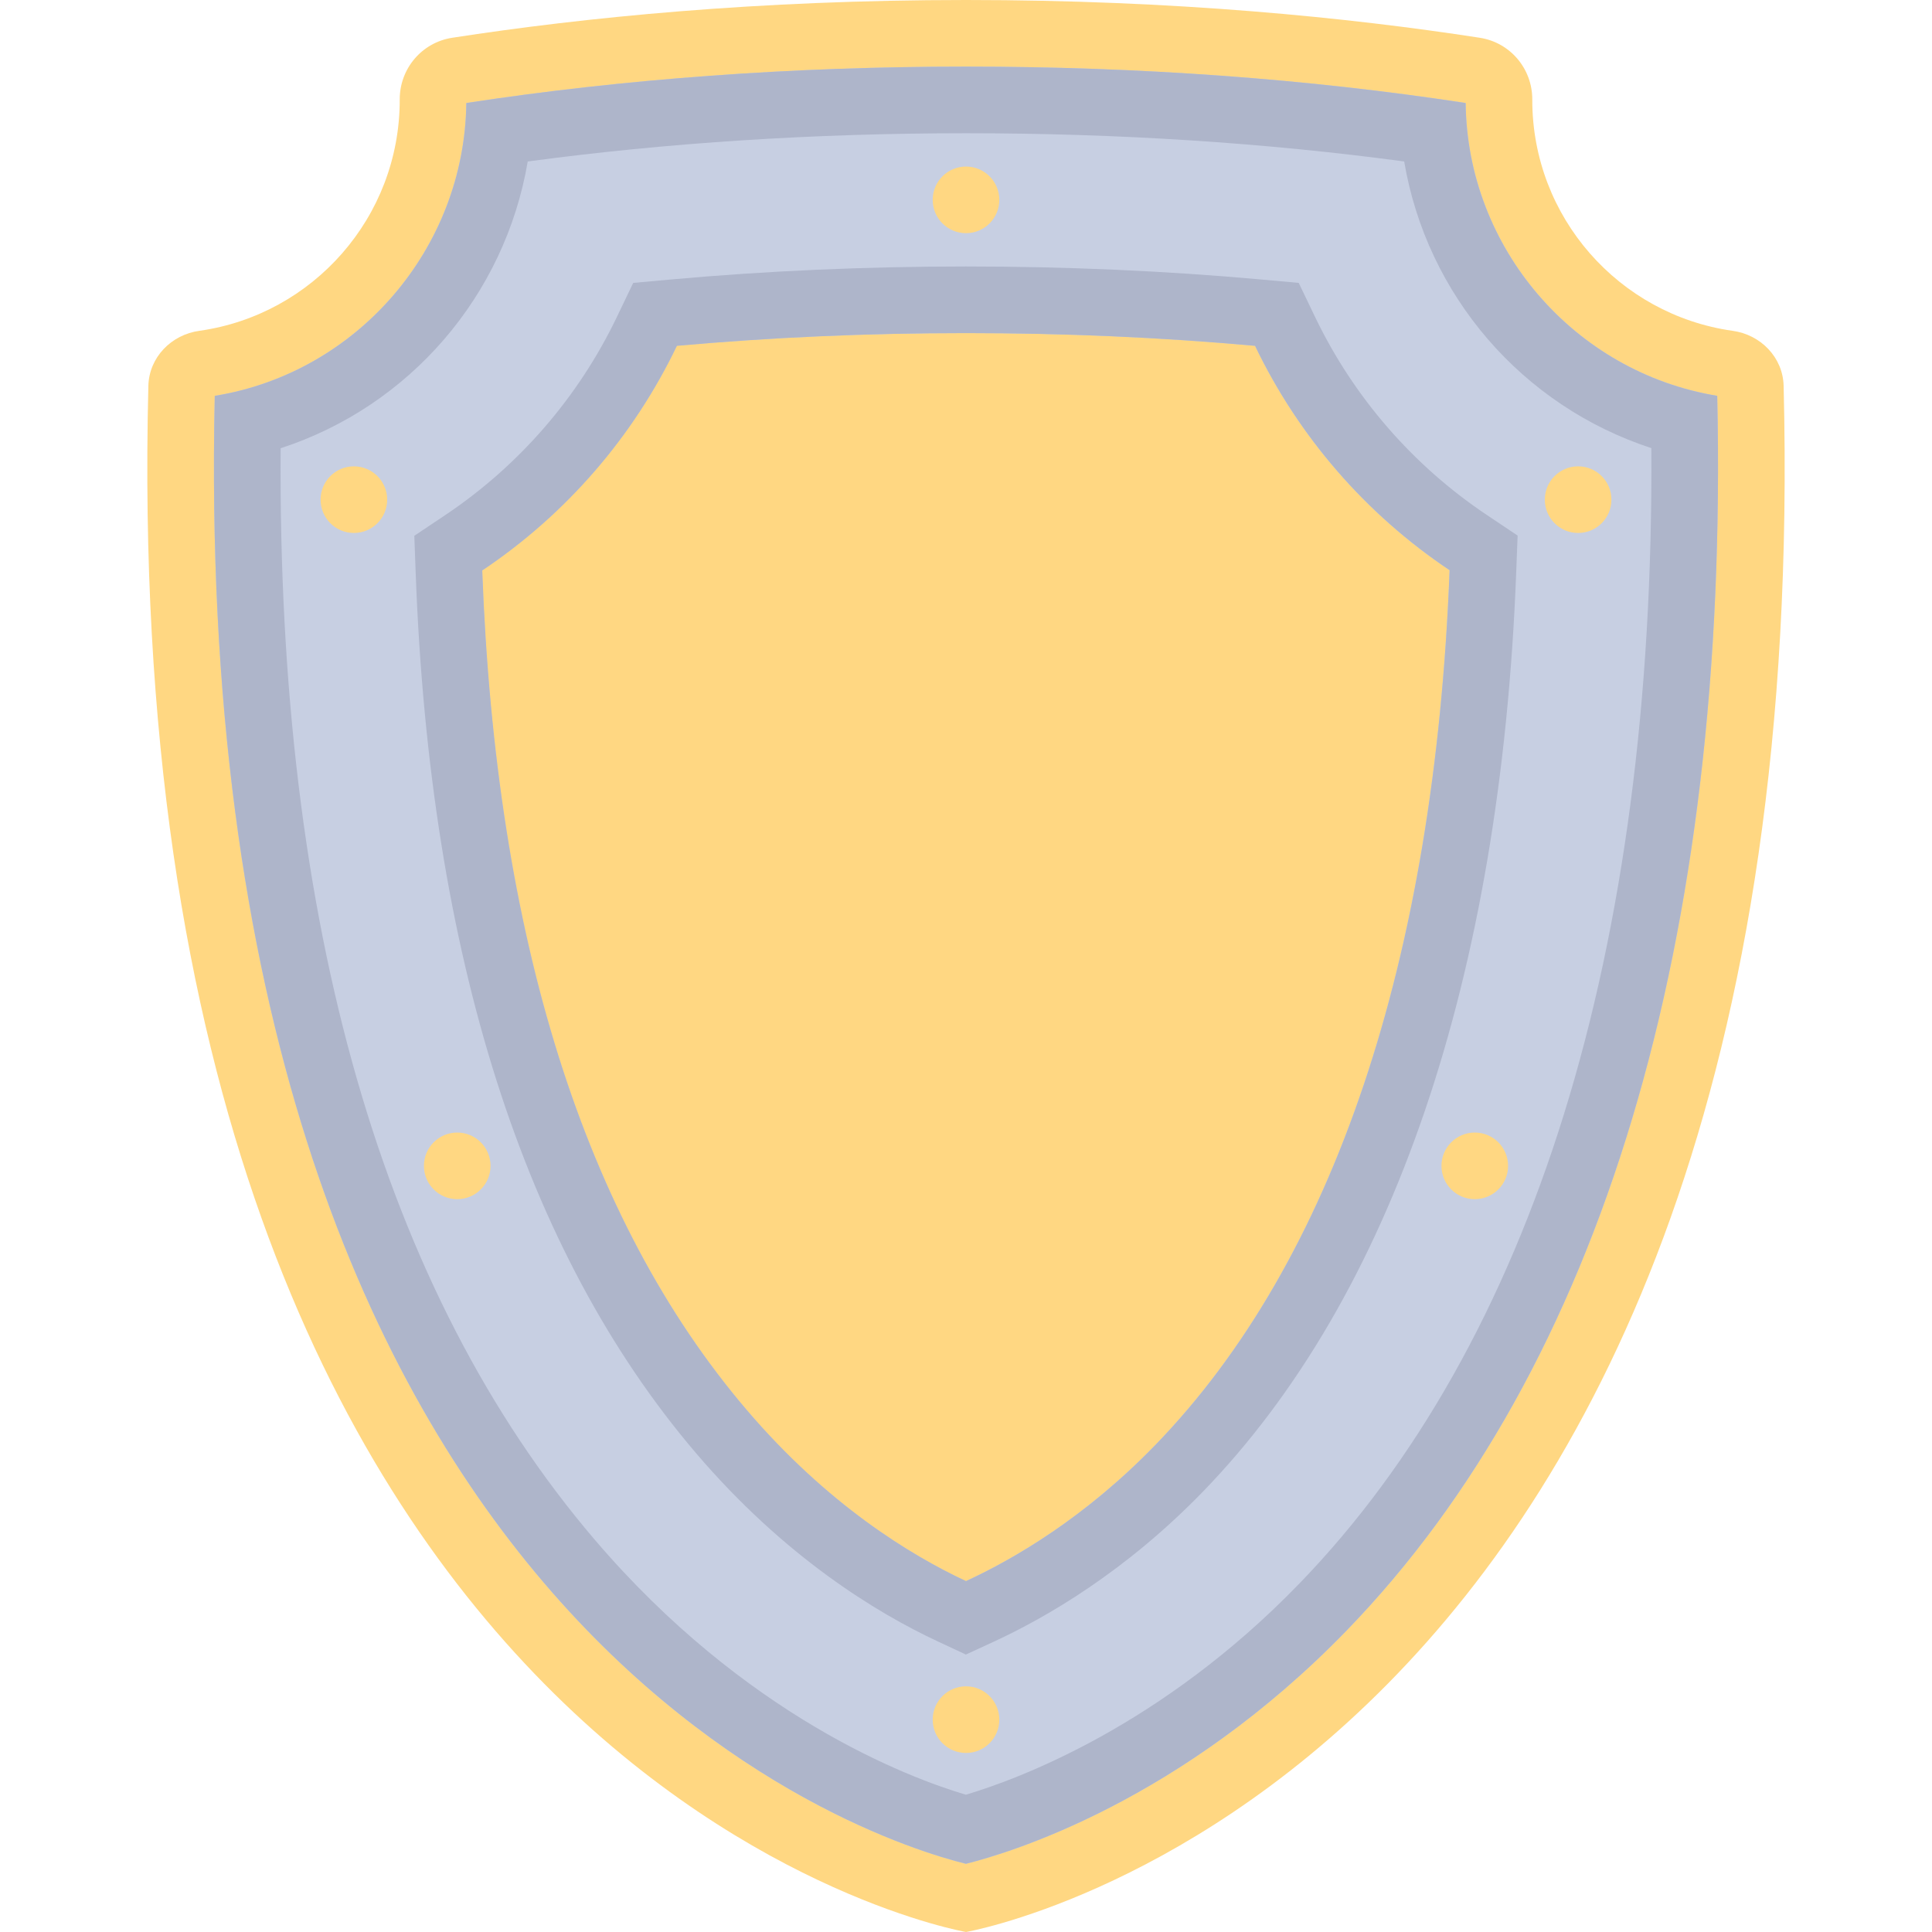 <!DOCTYPE svg PUBLIC "-//W3C//DTD SVG 1.1//EN" "http://www.w3.org/Graphics/SVG/1.1/DTD/svg11.dtd">
<!-- Uploaded to: SVG Repo, www.svgrepo.com, Transformed by: SVG Repo Mixer Tools -->
<svg height="800px" width="800px" version="1.1" id="Layer_1" xmlns="http://www.w3.org/2000/svg" xmlns:xlink="http://www.w3.org/1999/xlink" viewBox="0 0 512 512" xml:space="preserve" fill="#000000">
<g id="SVGRepo_bgCarrier" stroke-width="0"/>
<g id="SVGRepo_tracerCarrier" stroke-linecap="round" stroke-linejoin="round"/>
<g id="SVGRepo_iconCarrier"> <path style="fill:#FFD782;" d="M472.68,102.247c-0.189-7.545-6.078-13.572-13.558-14.584c-0.03-0.004-0.06-0.008-0.088-0.012 c-29.945-4.285-52.964-30.038-52.964-61.167v-0.143c0.01-8.15-5.858-15.087-13.912-16.331C357.287,4.625,311.323,0,256.001,0 S154.714,4.625,119.844,10.008c-8.054,1.244-13.923,8.181-13.912,16.331v0.143c0,31.129-23.019,56.883-52.966,61.167 c-0.029,0.004-0.058,0.008-0.088,0.012c-7.48,1.012-13.368,7.038-13.558,14.584C30.044,473.012,256.001,512,256.001,512 S481.957,473.012,472.68,102.247z"/> <path style="fill:#C7CFE2;" d="M256.001,17.655c46.048,0,90.592,3.243,132.418,9.641c0.394,38.37,28.716,71.349,66.665,77.604 c3.242,144.414-30.692,257.514-98.191,327.182c-43.81,45.218-89.063,58.894-100.914,61.843 c-25.763-6.365-206.388-62.873-199.06-389.02c37.79-6.129,66.188-39.079,66.664-77.609 C165.407,20.898,209.953,17.655,256.001,17.655"/> <path style="fill:#AEB5CA;" d="M256.001,35.31c40.181,0,79.172,2.514,116.125,7.481c5.999,35.471,31.238,64.759,65.501,75.967 c0.818,133.1-31.373,237.004-93.415,301.038c-36.459,37.63-74.253,51.652-88.246,55.823c-15.363-4.569-58.521-20.839-98.489-67.738 c-56.017-65.731-83.951-162.937-83.105-289.091c34.212-11.147,59.449-40.441,65.485-75.997 C176.815,37.826,215.816,35.31,256.001,35.31 M256.001,17.655c-46.048,0-90.593,3.243-132.419,9.641 c-0.474,38.53-28.874,71.48-66.664,77.609c-7.327,326.146,173.298,382.656,199.06,389.02c11.851-2.948,57.103-16.626,100.914-61.843 c67.499-69.668,101.434-182.769,98.191-327.182c-37.949-6.255-66.271-39.234-66.665-77.604 C346.593,20.898,302.048,17.655,256.001,17.655L256.001,17.655z"/> <path style="fill:#FFD782;" d="M256.001,88.276c26.163,0,51.807,1.131,76.597,3.372c11.558,24.072,29.351,44.595,51.563,59.462 c-3.962,103.273-30.691,183.015-77.988,231.832c-18.477,19.07-37.142,30.05-50.165,36.062c-14.78-6.9-36.832-20.381-58.219-45.475 c-42.912-50.354-66.403-125.055-69.987-222.348c22.215-14.863,40.022-35.416,51.586-59.53 C204.186,89.407,229.836,88.276,256.001,88.276"/> <path style="fill:#FFD782;" d="M198.759,90.354c-6.461,0.428-13.015,0.721-19.371,1.295c-11.564,24.115-29.372,44.666-51.586,59.53 c3.585,97.293,27.076,171.994,69.987,222.348c21.386,25.095,43.439,38.575,58.219,45.475 C230.469,389.512,163.95,265.354,198.759,90.354z"/> <path style="fill:#AEB5CA;" d="M256.001,88.276c26.163,0,51.807,1.131,76.597,3.372c11.558,24.072,29.351,44.595,51.563,59.462 c-3.962,103.273-30.691,183.015-77.988,231.832c-18.477,19.07-37.142,30.05-50.165,36.062c-14.78-6.9-36.832-20.381-58.219-45.475 c-42.912-50.354-66.403-125.055-69.987-222.348c22.215-14.863,40.022-35.416,51.586-59.53 C204.186,89.407,229.836,88.276,256.001,88.276 M256.001,70.621c-26.607,0-52.919,1.16-78.202,3.446l-9.992,0.904l-4.338,9.046 c-10.19,21.248-25.919,39.399-45.485,52.491l-8.188,5.479l0.363,9.845c3.733,101.318,28.695,179.761,74.194,233.15 c23.459,27.528,47.854,42.396,64.188,50.022l7.426,3.467l7.442-3.434c13.928-6.429,34.852-18.552,55.446-39.806 c50.142-51.754,78.826-135.935,82.951-243.442l0.378-9.86l-8.201-5.489c-19.564-13.096-35.287-31.225-45.469-52.434l-4.34-9.039 l-9.986-0.903C308.909,71.779,282.604,70.621,256.001,70.621L256.001,70.621z"/> <g> <circle style="fill:#FFD782;" cx="256.001" cy="52.966" r="8.828"/> <circle style="fill:#FFD782;" cx="93.783" cy="132.414" r="8.828"/> <circle style="fill:#FFD782;" cx="418.218" cy="132.414" r="8.828"/> <circle style="fill:#FFD782;" cx="121.17" cy="308.966" r="8.828"/> <circle style="fill:#FFD782;" cx="390.831" cy="308.966" r="8.828"/> <circle style="fill:#FFD782;" cx="256.001" cy="455.724" r="8.828"/> </g> <circle style="fill:#FFD782;" cx="312.232" cy="197.473" r="32.044"/> <circle style="fill:#FFD782;" cx="271.14" cy="136.364" r="20.028"/> </g>
</svg>
